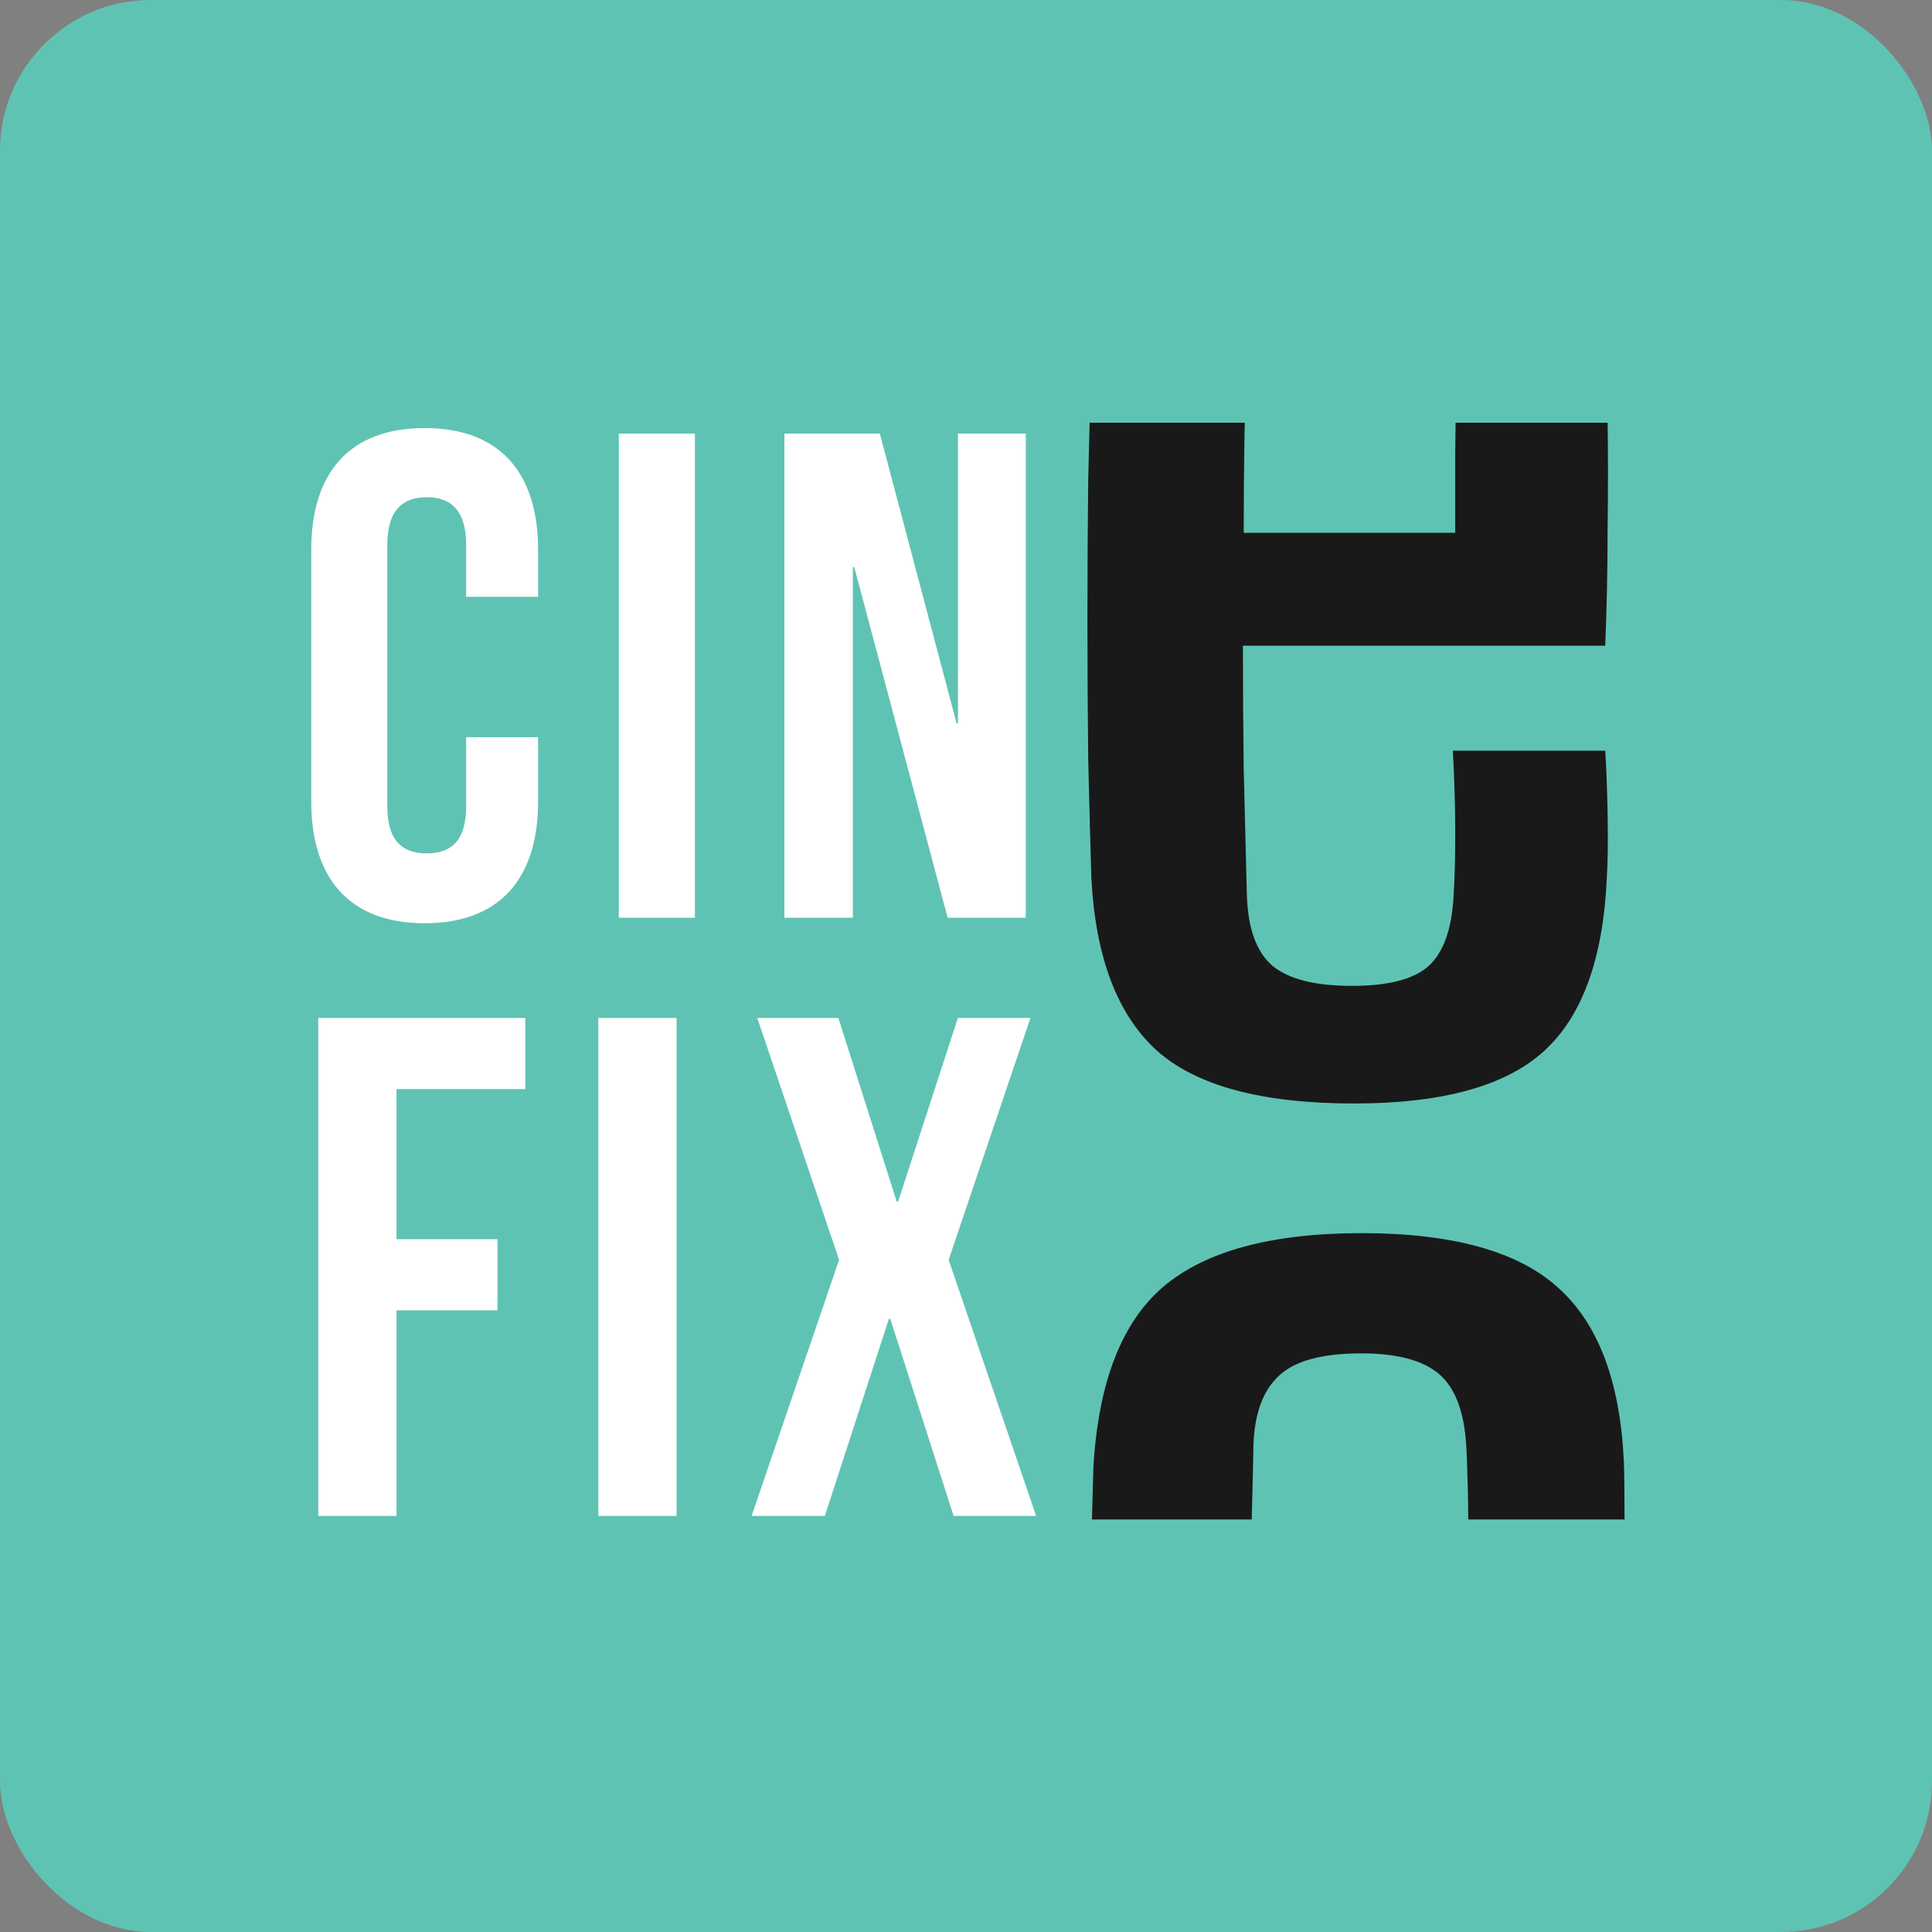 <svg width="80" height="80" viewBox="0 0 80 80" fill="none" xmlns="http://www.w3.org/2000/svg">
<rect x="0" y="0" width="80" height="80" fill="#808080" stroke="none"/>
<rect width="80" height="80" rx="6.25" fill="#5FC3B4"/>
<path d="M66.569 17.505C66.588 18.819 66.588 20.295 66.567 21.932C66.567 23.61 66.533 25.212 66.468 26.737H51.466C51.466 28.415 51.477 30.114 51.499 31.836C51.543 33.535 51.587 35.279 51.63 37.065C51.674 38.459 52.033 39.44 52.708 40.007C53.384 40.551 54.473 40.823 55.977 40.823C57.48 40.823 58.536 40.551 59.147 40.007C59.779 39.44 60.127 38.448 60.193 37.032C60.236 36.378 60.258 35.529 60.258 34.483C60.258 33.437 60.226 32.304 60.16 31.084H66.468C66.511 31.694 66.545 32.554 66.567 33.666C66.588 34.777 66.577 35.681 66.533 36.379C66.381 39.712 65.51 42.098 63.919 43.536C62.328 44.974 59.713 45.693 56.074 45.693C52.262 45.693 49.538 44.963 47.904 43.504C46.269 42.022 45.366 39.647 45.192 36.379C45.148 34.941 45.104 33.295 45.061 31.443C45.039 29.569 45.028 27.641 45.028 25.658C45.028 23.653 45.039 21.714 45.061 19.84C45.08 19.019 45.099 18.24 45.118 17.505H51.546C51.541 17.673 51.537 17.842 51.531 18.011C51.51 19.361 51.499 20.712 51.499 22.063H60.258V18.729C60.266 18.302 60.271 17.893 60.273 17.505H66.569Z" fill="#191919"/>
<path d="M56.374 51.062C60.141 51.062 62.854 51.813 64.513 53.315C66.172 54.795 67.081 57.183 67.238 60.479C67.258 60.941 67.268 61.754 67.27 62.918H60.796C60.795 62.495 60.79 62.097 60.781 61.723C60.758 60.827 60.736 60.199 60.713 59.84C60.624 58.428 60.242 57.441 59.57 56.88C58.897 56.32 57.832 56.04 56.374 56.04C54.738 56.04 53.594 56.353 52.944 56.981C52.294 57.587 51.947 58.54 51.902 59.84C51.885 60.854 51.859 61.88 51.831 62.918H45.215C45.236 62.146 45.255 61.422 45.276 60.748C45.478 57.25 46.442 54.762 48.168 53.282C49.917 51.802 52.653 51.062 56.374 51.062Z" fill="#191919"/>
<path d="M19.302 30.526H22.281V33.189C22.281 36.396 20.677 38.229 17.584 38.229C14.491 38.229 12.888 36.396 12.888 33.189V22.765C12.888 19.558 14.491 17.725 17.584 17.725C20.677 17.725 22.281 19.558 22.281 22.765V24.712H19.302V22.565C19.302 21.133 18.672 20.589 17.67 20.589C16.668 20.589 16.038 21.133 16.038 22.565V33.389C16.038 34.821 16.668 35.337 17.67 35.337C18.672 35.337 19.302 34.821 19.302 33.389V30.526ZM25.624 38V17.954H28.774V38H25.624ZM39.239 38L35.373 23.481H35.315V38H32.48V17.954H36.432L39.611 29.953H39.668V17.954H42.475V38H39.239Z" fill="white"/>
<path d="M16.418 45.097V51.313H20.601V54.258H16.418V62.771H13.178V42.152H21.75V45.097H16.418ZM24.776 62.771V42.152H28.016V62.771H24.776ZM39.664 42.152H42.668L39.281 52.167L42.904 62.771H39.487L36.865 54.612H36.806L34.156 62.771H31.122L34.745 52.167L31.357 42.152H34.715L37.13 49.752H37.19L39.664 42.152Z" fill="white"/>
</svg>
